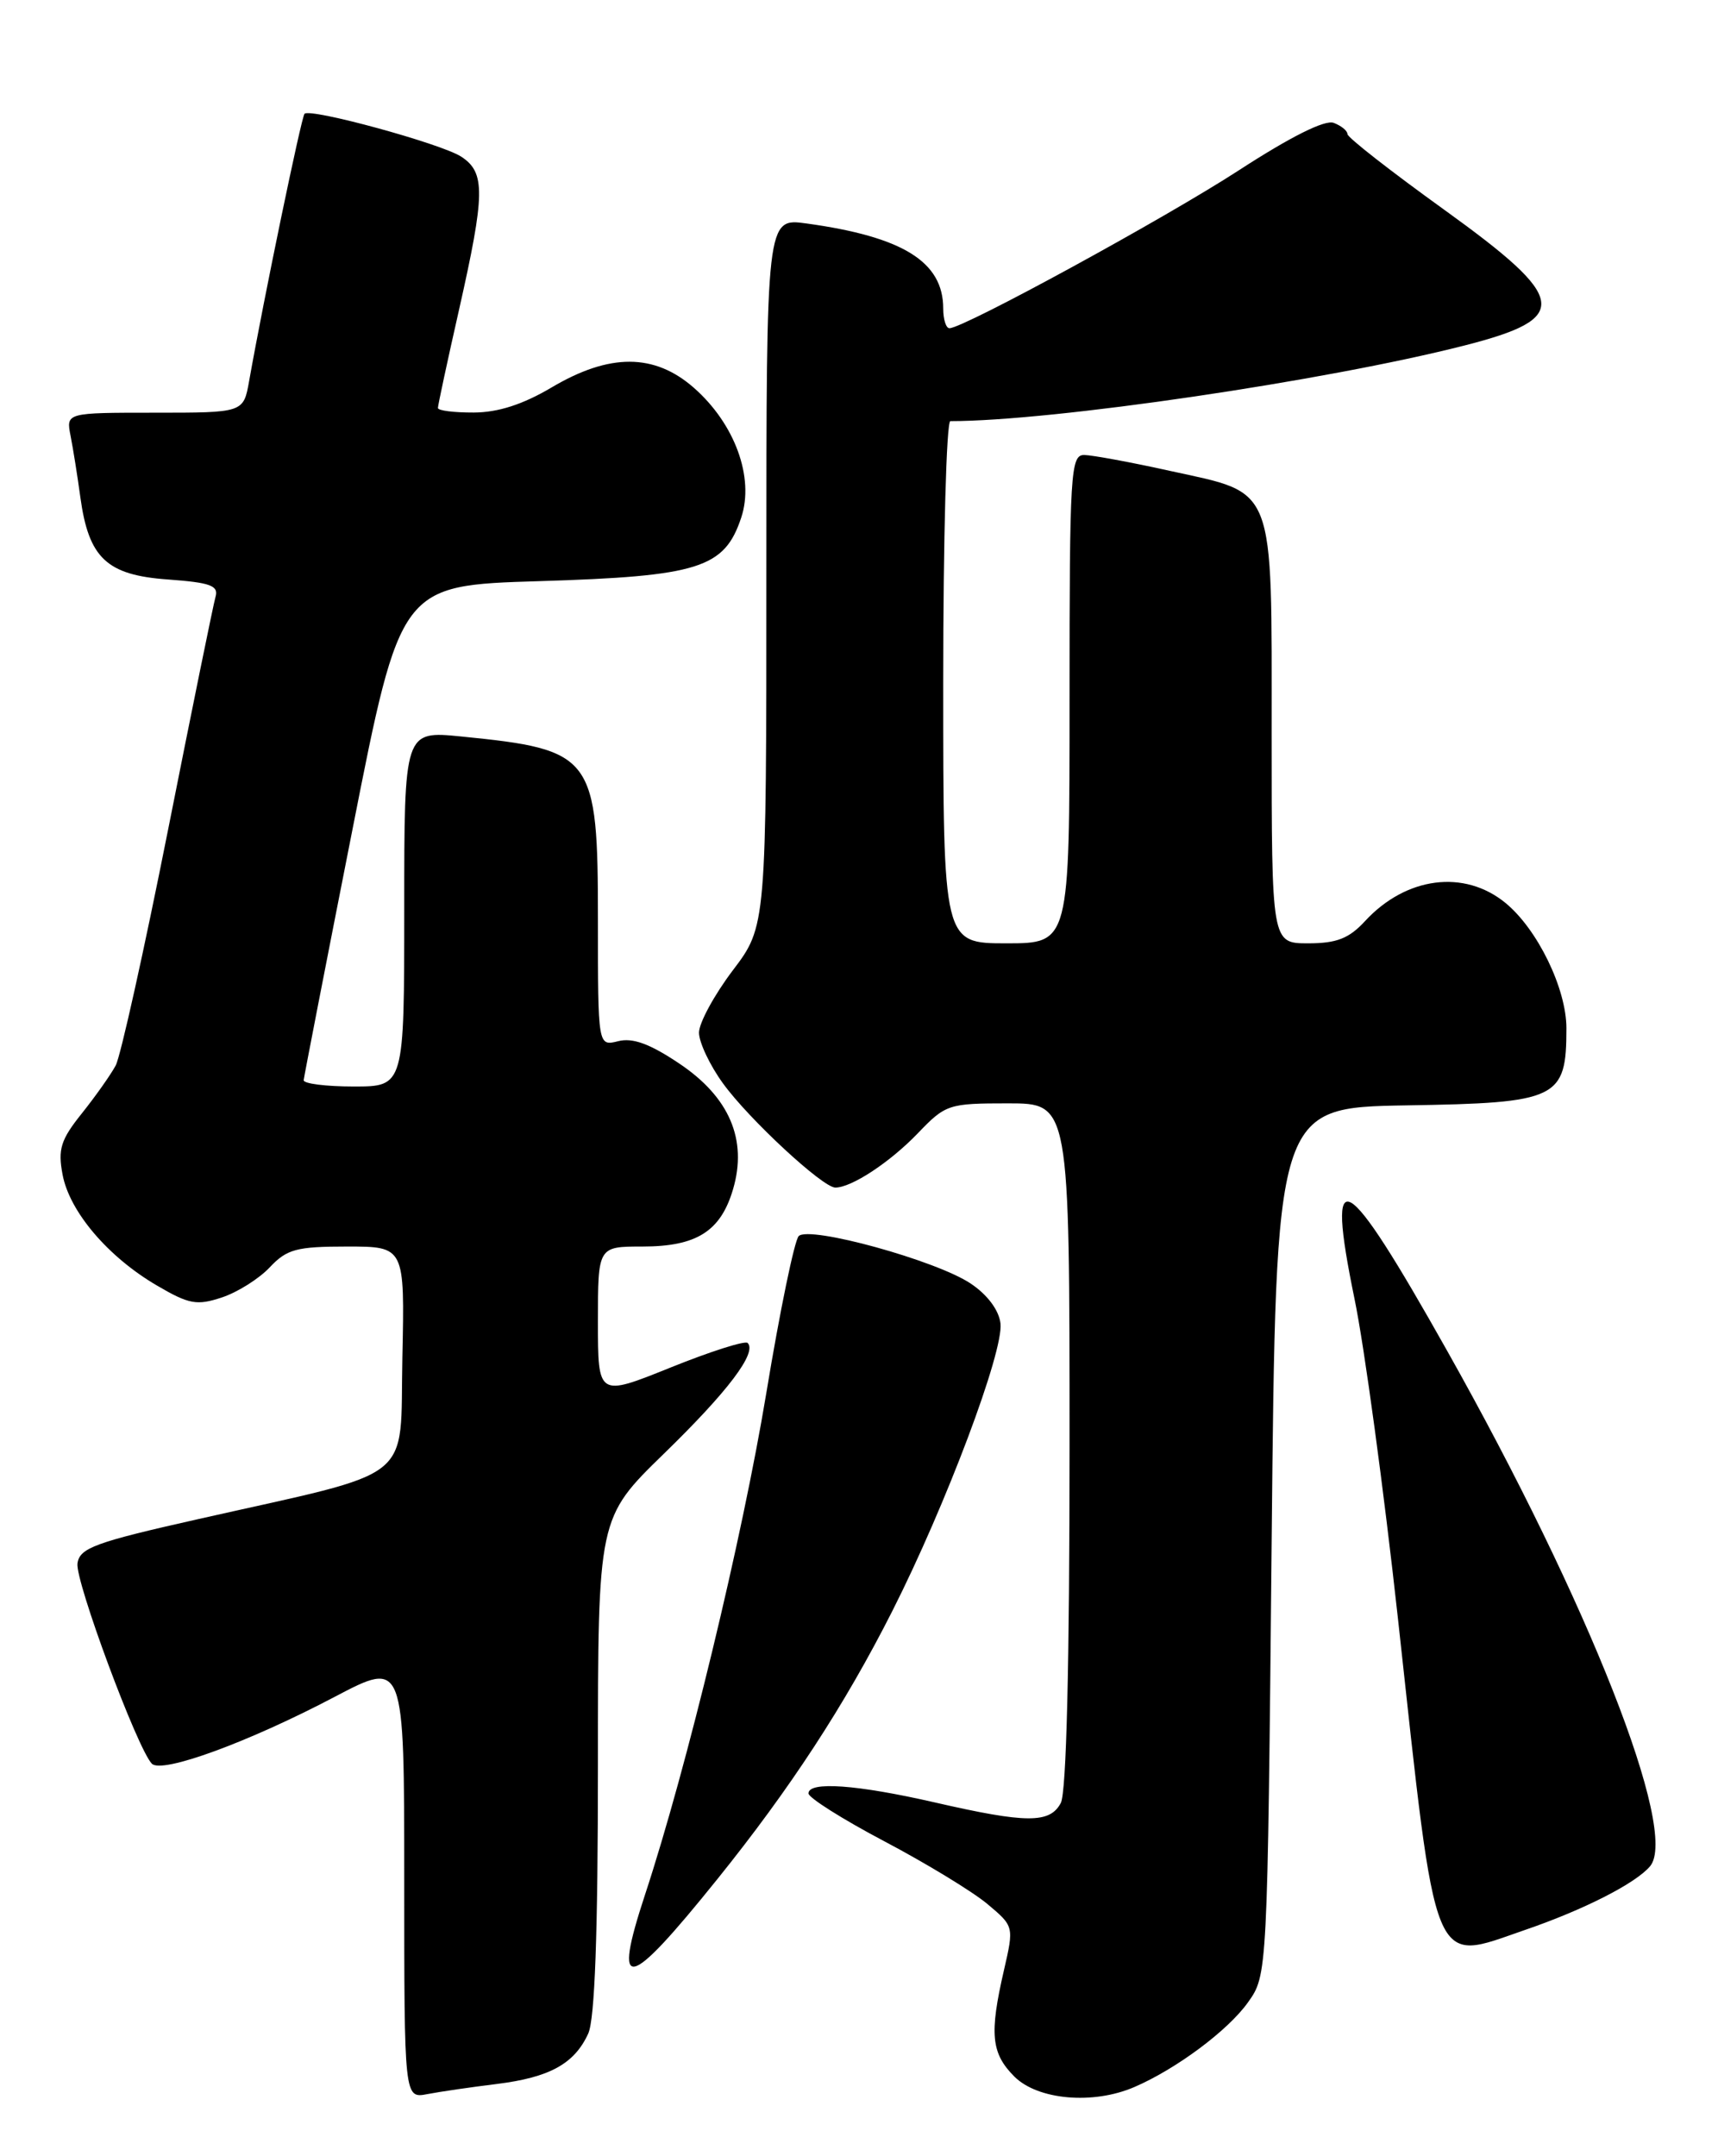 <?xml version="1.0" encoding="UTF-8" standalone="no"?>
<!DOCTYPE svg PUBLIC "-//W3C//DTD SVG 1.1//EN" "http://www.w3.org/Graphics/SVG/1.1/DTD/svg11.dtd" >
<svg xmlns="http://www.w3.org/2000/svg" xmlns:xlink="http://www.w3.org/1999/xlink" version="1.1" viewBox="0 0 204 256">
 <g >
 <path fill="currentColor"
d=" M 58.98 247.43 C 65.27 246.65 68.21 245.03 69.85 241.44 C 70.63 239.71 71.00 229.61 71.00 209.56 C 71.00 180.22 71.00 180.22 78.84 172.59 C 86.44 165.20 89.92 160.59 88.78 159.45 C 88.48 159.14 84.35 160.46 79.61 162.37 C 71.00 165.84 71.00 165.84 71.00 156.92 C 71.00 148.00 71.00 148.00 76.28 148.00 C 82.71 148.00 85.57 146.20 87.04 141.21 C 88.78 135.32 86.61 130.25 80.64 126.26 C 77.17 123.93 75.12 123.18 73.40 123.62 C 71.00 124.22 71.00 124.22 71.00 109.33 C 71.00 89.70 70.49 89.01 54.75 87.44 C 48.00 86.77 48.00 86.77 48.00 107.88 C 48.00 129.00 48.00 129.00 42.00 129.00 C 38.70 129.00 36.03 128.66 36.06 128.25 C 36.10 127.84 38.70 114.45 41.85 98.50 C 47.56 69.50 47.56 69.50 64.03 69.00 C 82.99 68.42 86.03 67.46 88.02 61.44 C 89.59 56.69 87.25 50.31 82.40 46.05 C 77.71 41.93 72.38 41.92 65.50 46.00 C 62.09 48.02 59.15 48.97 56.25 48.98 C 53.91 48.99 52.00 48.75 52.00 48.44 C 52.00 48.13 53.12 42.90 54.50 36.81 C 57.62 22.97 57.66 20.47 54.75 18.59 C 52.36 17.05 36.86 12.81 36.16 13.51 C 35.79 13.88 31.33 35.39 29.58 45.25 C 28.91 49.00 28.91 49.00 18.38 49.00 C 7.84 49.00 7.84 49.00 8.38 51.75 C 8.68 53.26 9.20 56.54 9.54 59.03 C 10.53 66.26 12.67 68.28 19.92 68.80 C 25.00 69.17 25.98 69.53 25.59 70.87 C 25.33 71.77 22.80 84.20 19.96 98.50 C 17.12 112.80 14.32 125.40 13.74 126.50 C 13.15 127.60 11.34 130.16 9.72 132.19 C 7.21 135.32 6.86 136.44 7.43 139.46 C 8.25 143.85 12.82 149.23 18.62 152.62 C 22.44 154.86 23.37 155.03 26.33 154.05 C 28.19 153.44 30.75 151.83 32.03 150.47 C 34.06 148.31 35.21 148.00 41.20 148.00 C 48.06 148.00 48.06 148.00 47.78 161.15 C 47.46 176.27 49.75 174.45 23.50 180.37 C 11.27 183.12 9.46 183.79 9.20 185.62 C 8.90 187.67 16.31 207.64 18.03 209.40 C 19.21 210.62 29.49 206.86 39.75 201.46 C 48.00 197.12 48.00 197.12 48.00 223.14 C 48.00 249.16 48.00 249.16 50.75 248.63 C 52.26 248.34 55.96 247.80 58.98 247.43 Z  M 134.70 247.79 C 139.67 245.65 145.81 241.08 148.18 237.75 C 150.50 234.50 150.50 234.50 151.00 183.00 C 151.50 131.50 151.50 131.50 167.00 131.24 C 185.02 130.95 186.00 130.48 186.00 122.08 C 186.00 117.38 182.57 110.33 178.77 107.21 C 173.87 103.19 166.95 104.09 162.08 109.37 C 160.18 111.43 158.71 112.00 155.33 112.00 C 151.00 112.00 151.00 112.00 151.00 87.11 C 151.00 57.22 151.56 58.68 138.94 55.91 C 134.30 54.88 129.71 54.04 128.75 54.02 C 127.12 54.00 127.00 56.04 127.00 83.00 C 127.00 112.00 127.00 112.00 119.50 112.00 C 112.00 112.00 112.00 112.00 112.00 81.00 C 112.00 63.95 112.38 50.00 112.85 50.00 C 125.00 50.00 157.40 45.23 173.90 41.02 C 186.59 37.78 186.25 35.54 171.50 24.91 C 165.18 20.36 160.00 16.32 160.00 15.92 C 160.00 15.53 159.27 14.93 158.37 14.59 C 157.33 14.19 153.27 16.22 147.12 20.21 C 138.31 25.93 114.52 38.91 112.75 38.97 C 112.34 38.99 112.00 37.94 112.00 36.63 C 112.00 31.08 107.22 28.11 95.75 26.53 C 91.00 25.88 91.00 25.88 91.00 67.92 C 91.00 109.96 91.00 109.96 87.00 115.23 C 84.81 118.13 83.01 121.44 83.00 122.60 C 83.00 123.75 84.28 126.47 85.85 128.63 C 88.90 132.85 97.69 141.00 99.19 141.00 C 101.11 141.00 105.64 138.02 108.95 134.59 C 112.28 131.11 112.62 131.00 119.70 131.00 C 127.00 131.00 127.00 131.00 127.00 171.57 C 127.00 197.62 126.63 212.82 125.96 214.07 C 124.66 216.51 121.89 216.50 111.00 214.00 C 101.74 211.88 96.00 211.47 96.00 212.93 C 96.00 213.44 100.05 216.00 105.00 218.61 C 109.95 221.22 115.44 224.56 117.21 226.03 C 120.41 228.71 120.41 228.71 119.21 233.93 C 117.47 241.47 117.69 243.79 120.45 246.55 C 123.24 249.33 129.81 249.91 134.70 247.79 Z  M 85.17 223.12 C 93.83 212.36 100.29 202.47 105.95 191.29 C 112.33 178.68 119.19 160.45 118.80 157.13 C 118.62 155.56 117.25 153.72 115.27 152.40 C 111.20 149.66 96.10 145.50 94.84 146.76 C 94.34 147.26 92.60 155.66 90.99 165.42 C 88.13 182.68 81.56 209.87 76.59 224.96 C 72.69 236.81 74.45 236.44 85.17 223.12 Z  M 181.14 229.12 C 188.11 226.73 194.27 223.58 195.94 221.57 C 199.36 217.45 188.68 190.31 171.85 160.40 C 159.58 138.58 157.37 137.34 160.84 154.22 C 162.01 159.87 164.32 176.93 165.99 192.12 C 170.66 234.82 169.91 232.99 181.14 229.12 Z "/>
</g>
</svg>